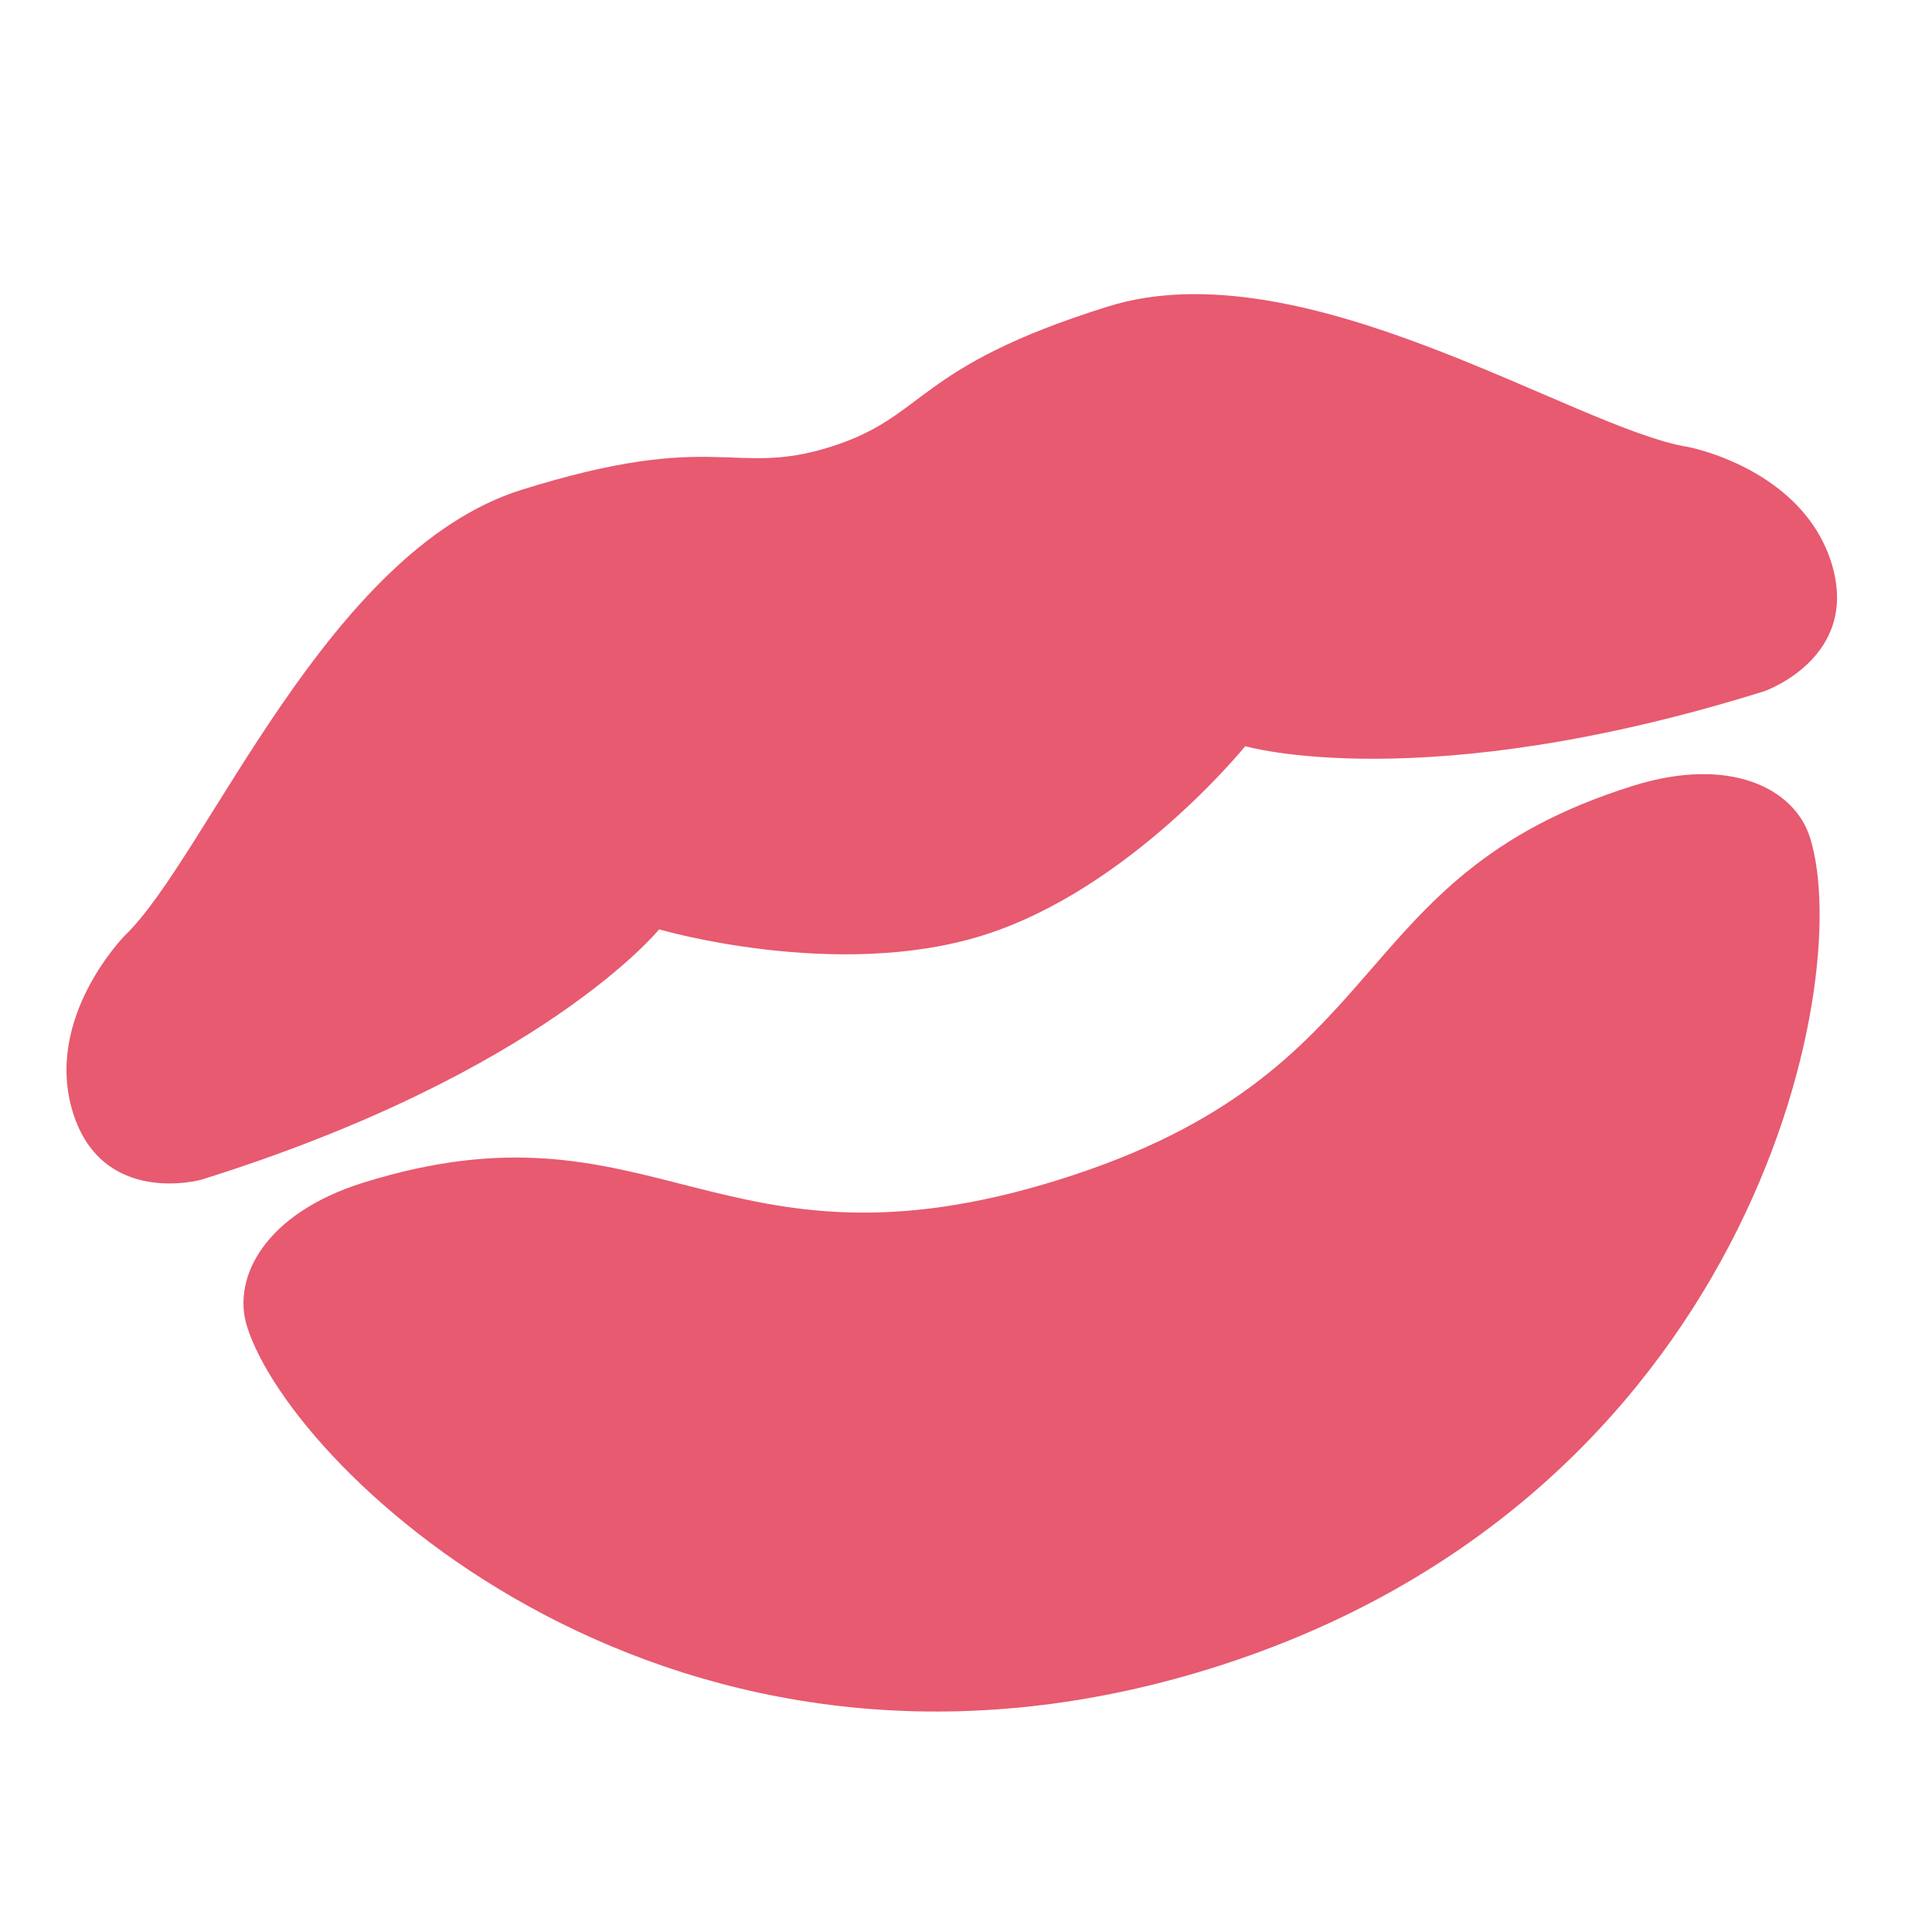 <svg xmlns="http://www.w3.org/2000/svg" viewBox="0 0 47.5 47.5"><defs><clipPath id="a"><path d="M0 38h38V0H0v38z"/></clipPath></defs><g clip-path="url(#a)" transform="matrix(1.25 0 0 -1.25 0 47.5)"><path d="M33.201 29.209c-2.223.36-7.568 3.963-11.41 2.762-3.844-1.201-3.544-2.162-5.465-2.763-1.922-.601-2.222.36-6.065-.841-3.843-1.201-6.185-7.206-7.806-8.768 0 0-1.603-1.62-1.02-3.483.581-1.861 2.522-1.32 2.522-1.32 6.725 2.102 9.007 4.925 9.007 4.925s3.482-1.021 6.364-.12c2.883.9 5.164 3.723 5.164 3.723s3.484-1.021 10.21 1.081c0 0 1.901.661 1.32 2.523-.583 1.862-2.82 2.281-2.82 2.281M32.12 22.544c-5.765-1.801-4.563-5.644-11.289-7.747-6.726-2.101-7.927 1.74-13.69-.06-1.922-.602-2.584-1.861-2.283-2.824.901-2.881 8.407-10.026 18.976-6.723 10.568 3.303 12.67 13.451 11.768 16.332-.299.962-1.562 1.623-3.483 1.022" fill="#e75a70"/></g></svg>
